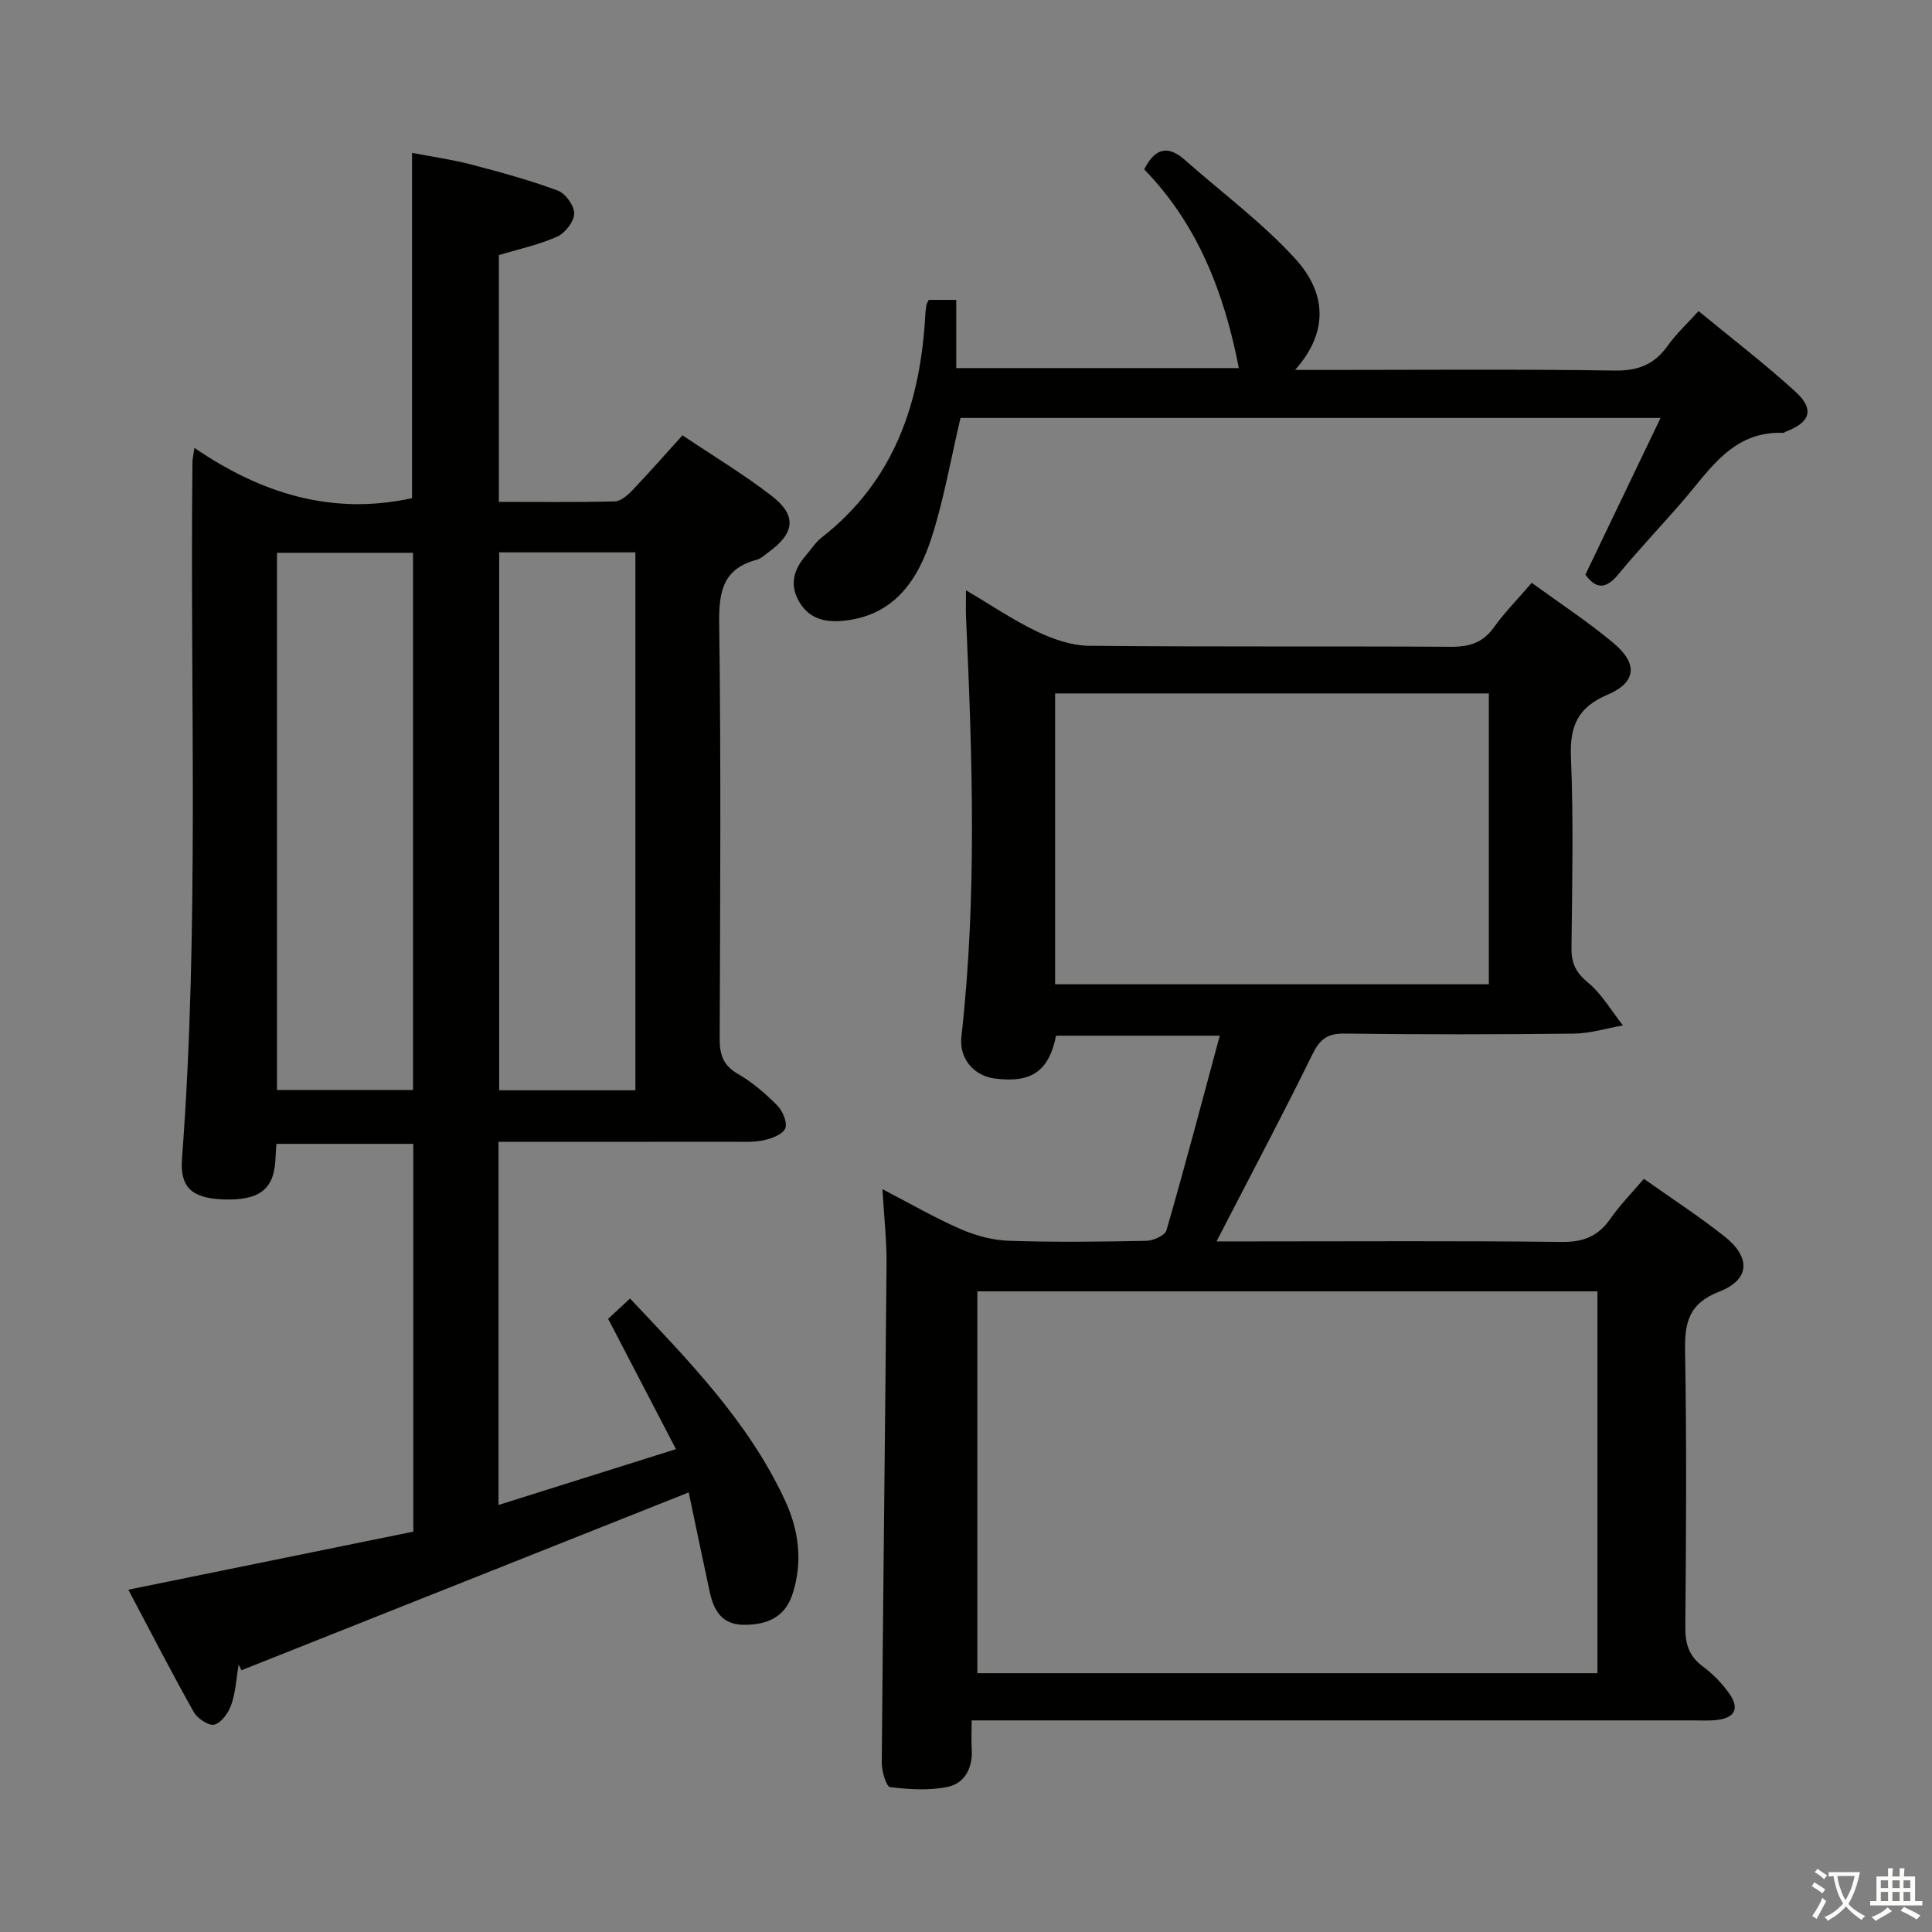 <svg enable-background="new 0 0 400 400" viewBox="0 0 400 400" xmlns="http://www.w3.org/2000/svg"><rect x="0" y="0" width="400" height="400" fill="#808080" stroke="none"/><path d="m377.9 391.2c-.2.3-.4.5-.6.8-.7-.6-1.4-1-2.2-1.5.2-.3.4-.5.5-.8.6.4 1.4.8 2.3 1.5zm-1.8 6.1c-.2-.2-.5-.4-.9-.6.4-.6.8-1.2 1.2-1.9s.7-1.3.9-1.9c.3.3.5.5.8.7-.7 1.3-1.4 2.6-2 3.7zm2.2-9c-.3.3-.5.5-.6.8-.6-.6-1.3-1.1-2-1.5.3-.3.5-.5.6-.7.6.5 1.3.9 2 1.4zm.3.2v-.9h2 4.5c-.3 1.3-.6 2.5-1 3.6s-.9 2.1-1.4 3c.4.5 1 1 1.6 1.4s1.2.8 1.9 1.1c-.3.2-.5.4-.8.8-.4-.3-1-.7-1.6-1.2s-1.2-1.1-1.6-1.6c-.5.6-1.1 1.1-1.7 1.6s-1.4.9-2.1 1.4c-.1-.3-.3-.5-.7-.8.6-.2 1.2-.5 1.9-1s1.4-1.1 2-1.8c-.5-.8-.9-1.6-1.2-2.5s-.6-2-.8-3.2c-.4.1-.7.1-1 .1zm2.5 2.7c.3 1 .7 1.7 1 2.2.3-.5.6-1.1 1-2s.6-1.9.9-3h-3.2-.4c.1.9.3 1.8.7 2.8z" fill="#fbfcfa"/><path d="m396.5 388.5v1.5 3.6h1.5v.9c-.4 0-1 0-1.7 0h-7.9c-.5 0-.9 0-1.2 0v-.9h1.3v-3.5c0-.7 0-1.2 0-1.6h2.4c0-.8 0-1.4 0-1.7h1c0 .3-.1.8-.1 1.7h1.5c0-.8 0-1.4 0-1.7h1c0 .3-.1.9-.1 1.7zm-8.2 9.2c-.2-.3-.5-.5-.8-.8.8-.3 1.4-.6 1.9-.9s1-.7 1.4-1.1c.3.3.6.5.9.8-1.6 1-2.8 1.6-3.4 2zm2.6-6.8v-1.6h-1.5v1.6zm0 2.7v-1.9h-1.5v1.9zm2.4-2.7v-1.6h-1.5v1.6zm0 2.7v-1.9h-1.5v1.9zm.2 2 .7-.8c.4.2.9.5 1.6.8s1.3.7 1.8 1c-.3.3-.5.5-.8.8-.4-.3-1.5-1-3.3-1.8zm2-4.7v-1.6h-1.4v1.6zm0 2.7v-1.9h-1.4v1.9z" fill="#fbfcfa"/><g fill="#010100"><path d="m103.21 236.41v75.18c12.07-3.8 23.74-7.47 36.74-11.56-4.75-9.13-9.29-17.86-14.04-26.98 1.12-1.04 2.68-2.49 4.53-4.21 12.18 12.93 24.51 25.49 32.06 41.74 2.9 6.24 3.74 12.73 1.6 19.4-1.57 4.88-5.29 6.43-10.07 6.42-4.67-.02-6.28-3.07-7.11-6.91-1.5-6.95-2.94-13.91-4.33-20.5-31.08 12.36-61.84 24.59-92.6 36.82-.2-.39-.4-.79-.59-1.18-.46 2.76-.6 5.63-1.49 8.25-.56 1.67-1.99 3.71-3.48 4.18-1.09.35-3.54-1.22-4.29-2.56-4.63-8.23-8.95-16.64-13.57-25.37 20-4.08 39.43-8.04 59-12.02 0-26.98 0-53.43 0-80.29-9.43 0-18.82 0-28.35 0-.08 1.32-.15 2.47-.22 3.62-.38 5.9-3.49 8.17-10.82 7.88-6.38-.25-8.95-2.42-8.5-8.41 3.63-48.07 1.62-96.22 2.17-144.34.01-.49.13-.98.4-2.84 13.8 9.43 28.46 14.04 45.06 10.41 0-23.2 0-46.9 0-71.49 3.93.76 8.09 1.34 12.12 2.38 6.08 1.58 12.17 3.25 18.06 5.43 1.59.59 3.43 3.14 3.39 4.76-.03 1.66-1.87 4.03-3.52 4.77-3.73 1.68-7.82 2.54-12.08 3.83v51.09c8.1 0 16.05.1 23.99-.1 1.22-.03 2.62-1.23 3.58-2.23 3.44-3.59 6.72-7.33 10.45-11.45 6.26 4.21 12.66 8.04 18.51 12.57 5.2 4.03 4.74 7.68-.65 11.59-.81.59-1.59 1.37-2.51 1.61-6.95 1.85-7.84 6.56-7.75 13.11.39 28.66.21 57.32.1 85.98-.01 3.3.67 5.55 3.74 7.33 2.99 1.72 5.71 4.06 8.15 6.52 1.13 1.13 2.16 3.5 1.7 4.75-.46 1.23-2.76 2.11-4.4 2.47-2.08.47-4.31.33-6.47.33-14.33.02-28.66.01-42.99.01-1.79.01-3.58.01-5.52.01zm-45.86-121.96v111.22h28.16c0-37.2 0-74.07 0-111.22-9.54 0-18.77 0-28.16 0zm46-.09v111.37h28.2c0-37.24 0-74.21 0-111.37-9.49 0-18.6 0-28.2 0z"/><path d="m317.13 120.67c6.03 4.39 11.76 8.13 16.96 12.5 5.07 4.26 4.71 8.12-1.29 10.67-6.21 2.65-7.82 6.54-7.55 13.01.55 13.14.24 26.32.11 39.48-.03 3.11.92 5.04 3.42 7.11 2.89 2.38 4.86 5.87 7.23 8.87-3.39.59-6.78 1.65-10.17 1.69-15.83.18-31.66.2-47.48-.01-3.58-.05-5.14 1.23-6.66 4.34-5.62 11.49-11.62 22.78-17.48 34.15-.66 1.28-1.33 2.56-2.35 4.54h7.53c21.33 0 42.65-.14 63.97.11 4.47.05 7.53-1.19 10.04-4.8 1.97-2.84 4.44-5.33 6.94-8.27 5.73 4.07 11.44 7.76 16.74 11.97 5.42 4.31 5.23 8.91-1.1 11.37-6.46 2.51-7.22 6.52-7.11 12.51.34 18.99.21 37.98.05 56.98-.03 3.46.74 5.99 3.59 8.11 2.11 1.56 4.04 3.53 5.54 5.68 2.14 3.07 1.11 4.99-2.58 5.42-1.65.19-3.33.09-4.99.09-47.48 0-94.96 0-142.45 0-1.99 0-3.97 0-6.87 0 0 2.18-.1 4.09.02 5.98.23 3.81-1.42 7-4.89 7.76-3.85.84-8.05.55-12.02.07-.79-.1-1.73-3.28-1.72-5.04.27-34.46.7-68.91.99-103.37.04-4.76-.51-9.53-.85-15.38 5.99 3.1 10.98 6 16.23 8.28 3.09 1.34 6.58 2.29 9.93 2.4 9.49.32 18.99.2 28.48.01 1.45-.03 3.85-1.1 4.16-2.16 3.81-13.2 7.32-26.5 11.04-40.31-11.83 0-22.87 0-33.9 0-1.46 7.31-5.04 9.83-12.59 8.88-4.54-.57-7.5-4.21-7-8.7 3.25-28.88 2.26-57.81.96-86.74-.07-1.61-.01-3.23-.01-5.66 5.34 3.15 9.86 6.24 14.74 8.56 3.3 1.57 7.11 2.89 10.7 2.93 24.99.25 49.98.06 74.97.21 3.81.02 6.6-.83 8.88-4.02 2.22-3.09 4.91-5.82 7.84-9.22zm13.6 146.69c-43.1 0-85.64 0-128.38 0v79.06h128.38c0-26.49 0-52.58 0-79.06zm-22.48-63.58c0-20.32 0-40.21 0-60.21-30.19 0-60.04 0-89.8 0v60.21z"/><path d="m192.29 62.09h5.69v14.12h58.51c-2.99-15.48-8.51-29.79-19.6-41.14 2.33-4.6 5.04-4.95 8.43-1.95 7.68 6.8 16.04 12.97 22.9 20.51 5.85 6.43 7.42 14.5-.08 22.96h6.23c19.99 0 39.99-.18 59.97.13 4.87.07 8.22-1.3 10.97-5.18 1.71-2.42 3.95-4.46 6.36-7.13 6.81 5.61 13.66 10.86 20.01 16.64 4.07 3.7 3.16 6.4-2.03 8.35-.15.06-.3.23-.44.22-10.43-.42-15.14 7.55-20.83 14.14-4.35 5.04-8.96 9.86-13.19 15-2.52 3.07-4.6 3.48-6.95.21 5.09-10.61 10.16-21.18 15.56-32.44-49.09 0-97.09 0-144.94 0-1.98 8.39-3.41 16.76-5.98 24.76-2.86 8.89-7.82 16.28-18.45 17.25-3.73.34-6.92-.48-8.94-3.91-2.07-3.51-1.19-6.69 1.33-9.6 1.09-1.26 2.01-2.73 3.29-3.74 15.12-11.79 20.51-28.04 21.48-46.36.03-.66.16-1.31.26-1.97.05-.15.16-.29.44-.87z"/></g></svg>